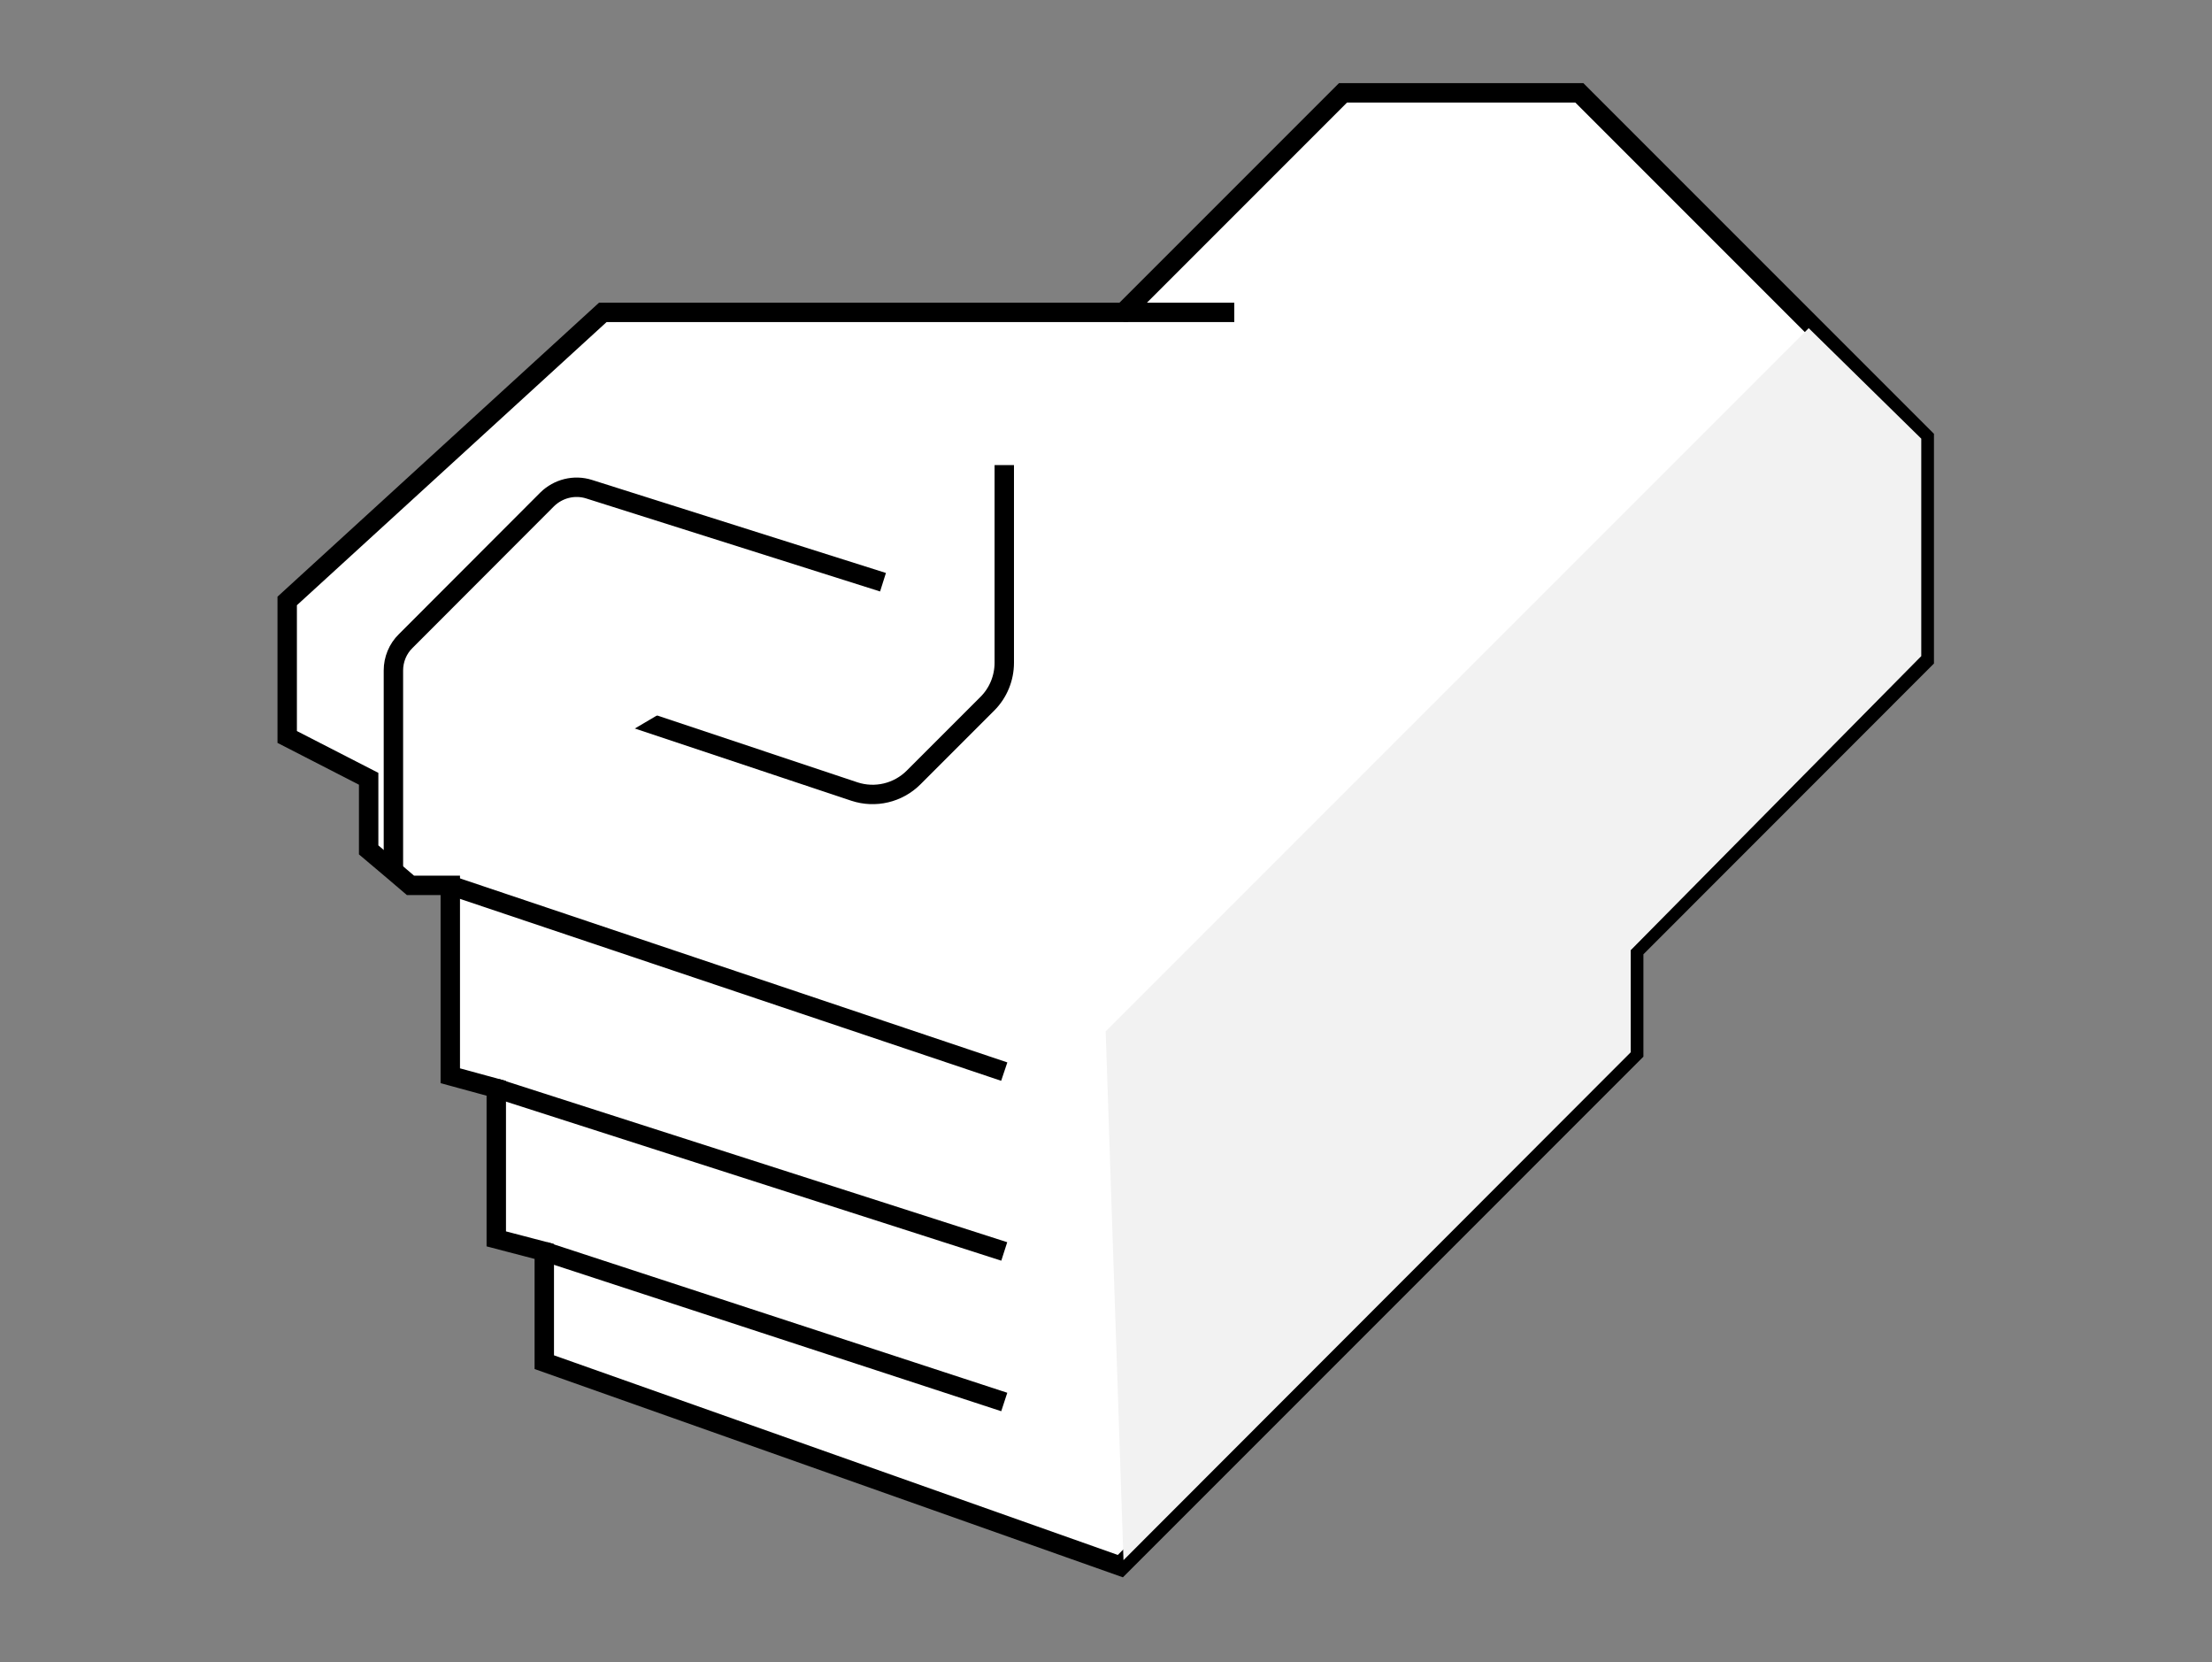 <?xml version="1.0" encoding="UTF-8" standalone="no"?>
<!DOCTYPE svg PUBLIC "-//W3C//DTD SVG 1.1//EN" "http://www.w3.org/Graphics/SVG/1.1/DTD/svg11.dtd">
<svg width="100%" height="100%" viewBox="0 0 800 601" version="1.1" xmlns="http://www.w3.org/2000/svg" xmlns:xlink="http://www.w3.org/1999/xlink" xml:space="preserve" xmlns:serif="http://www.serif.com/" style="fill-rule:evenodd;clip-rule:evenodd;stroke-miterlimit:10;">
    <rect x="0" y="0" width="800" height="601" fill="#808080" stroke="none"/>
    <g id="Layer-1" serif:id="Layer 1" transform="matrix(1.069,0,0,1.069,2.355,11.922)">
        <g transform="matrix(1,0,0,1,-12.261,2.725)">
            <g transform="matrix(5.659,0,0,5.659,194.202,123.981)">
                <path d="M0,50.439L-2.87,49.689L-2.87,40.689L-5.62,39.939L-5.62,28.559L-8,28.559L-9.02,27.689L-10.5,26.439L-10.5,22.189L-15.37,19.689L-15.37,11.559L3.5,-5.691L34.63,-5.691L47.75,-18.811L61.88,-18.811L82.5,1.809L82.5,15.059L65.13,32.439L65.13,38.559L34.44,69.25L0,57.059L0,50.439Z" style="fill:white;fill-rule:nonzero;stroke:black;stroke-width:1.16px;"/>
            </g>
            <g transform="matrix(0,5.659,5.659,0,583.207,287.129)">
                <path d="M-3.61,-3.61L3.61,-3.61" style="fill:white;fill-rule:nonzero;stroke:black;stroke-width:1.16px;"/>
            </g>
            <g transform="matrix(5.659,0,0,5.659,390.176,91.777)">
                <path d="M0,0L6.62,0" style="fill:white;fill-rule:nonzero;stroke:black;stroke-width:1.16px;"/>
            </g>
            <g transform="matrix(5.659,0,0,5.659,207.67,176.267)">
                <path d="M0,8.32L16.16,13.711C17.4,14.12 18.77,13.8 19.7,12.87L24.11,8.461C24.76,7.81 25.12,6.93 25.12,6.01L25.12,-5.8" style="fill:white;fill-rule:nonzero;stroke:black;stroke-width:1.16px;"/>
            </g>
            <g transform="matrix(5.364,1.803,1.803,-5.364,177.311,257.389)">
                <path d="M-0.91,-5.565L34.03,-5.565" style="fill:white;fill-rule:nonzero;stroke:black;stroke-width:1.16px;"/>
            </g>
            <g transform="matrix(5.388,1.73,1.73,-5.388,190.506,329.297)">
                <path d="M-0.763,-4.875L31.133,-4.875" style="fill:white;fill-rule:nonzero;stroke:black;stroke-width:1.16px;"/>
            </g>
            <g transform="matrix(5.378,1.76,1.76,-5.378,205.983,386.481)">
                <path d="M-0.718,-4.5L28.218,-4.5" style="fill:white;fill-rule:nonzero;stroke:black;stroke-width:1.16px;"/>
            </g>
            <g transform="matrix(5.659,-4.44089e-16,4.44089e-16,5.659,143.157,150.008)">
                <path d="M0,23.09L0,11.111C0,10.46 0.26,9.82 0.73,9.361L9.19,0.891C9.85,0.24 10.82,0 11.7,0.28L29.27,5.84" style="fill:white;fill-rule:nonzero;stroke:black;stroke-width:1.16px;"/>
            </g>
        </g>
        <g transform="matrix(5.659,0,0,5.659,-803.467,-1236.58)">
            <path d="M249.724,236.16L256.452,242.763L256.452,255.763L239.082,273.341L239.082,279.443L208.758,309.799L207.693,278.191L249.724,236.16Z" style="fill:rgb(242,242,242);"/>
        </g>
    </g>
</svg>
